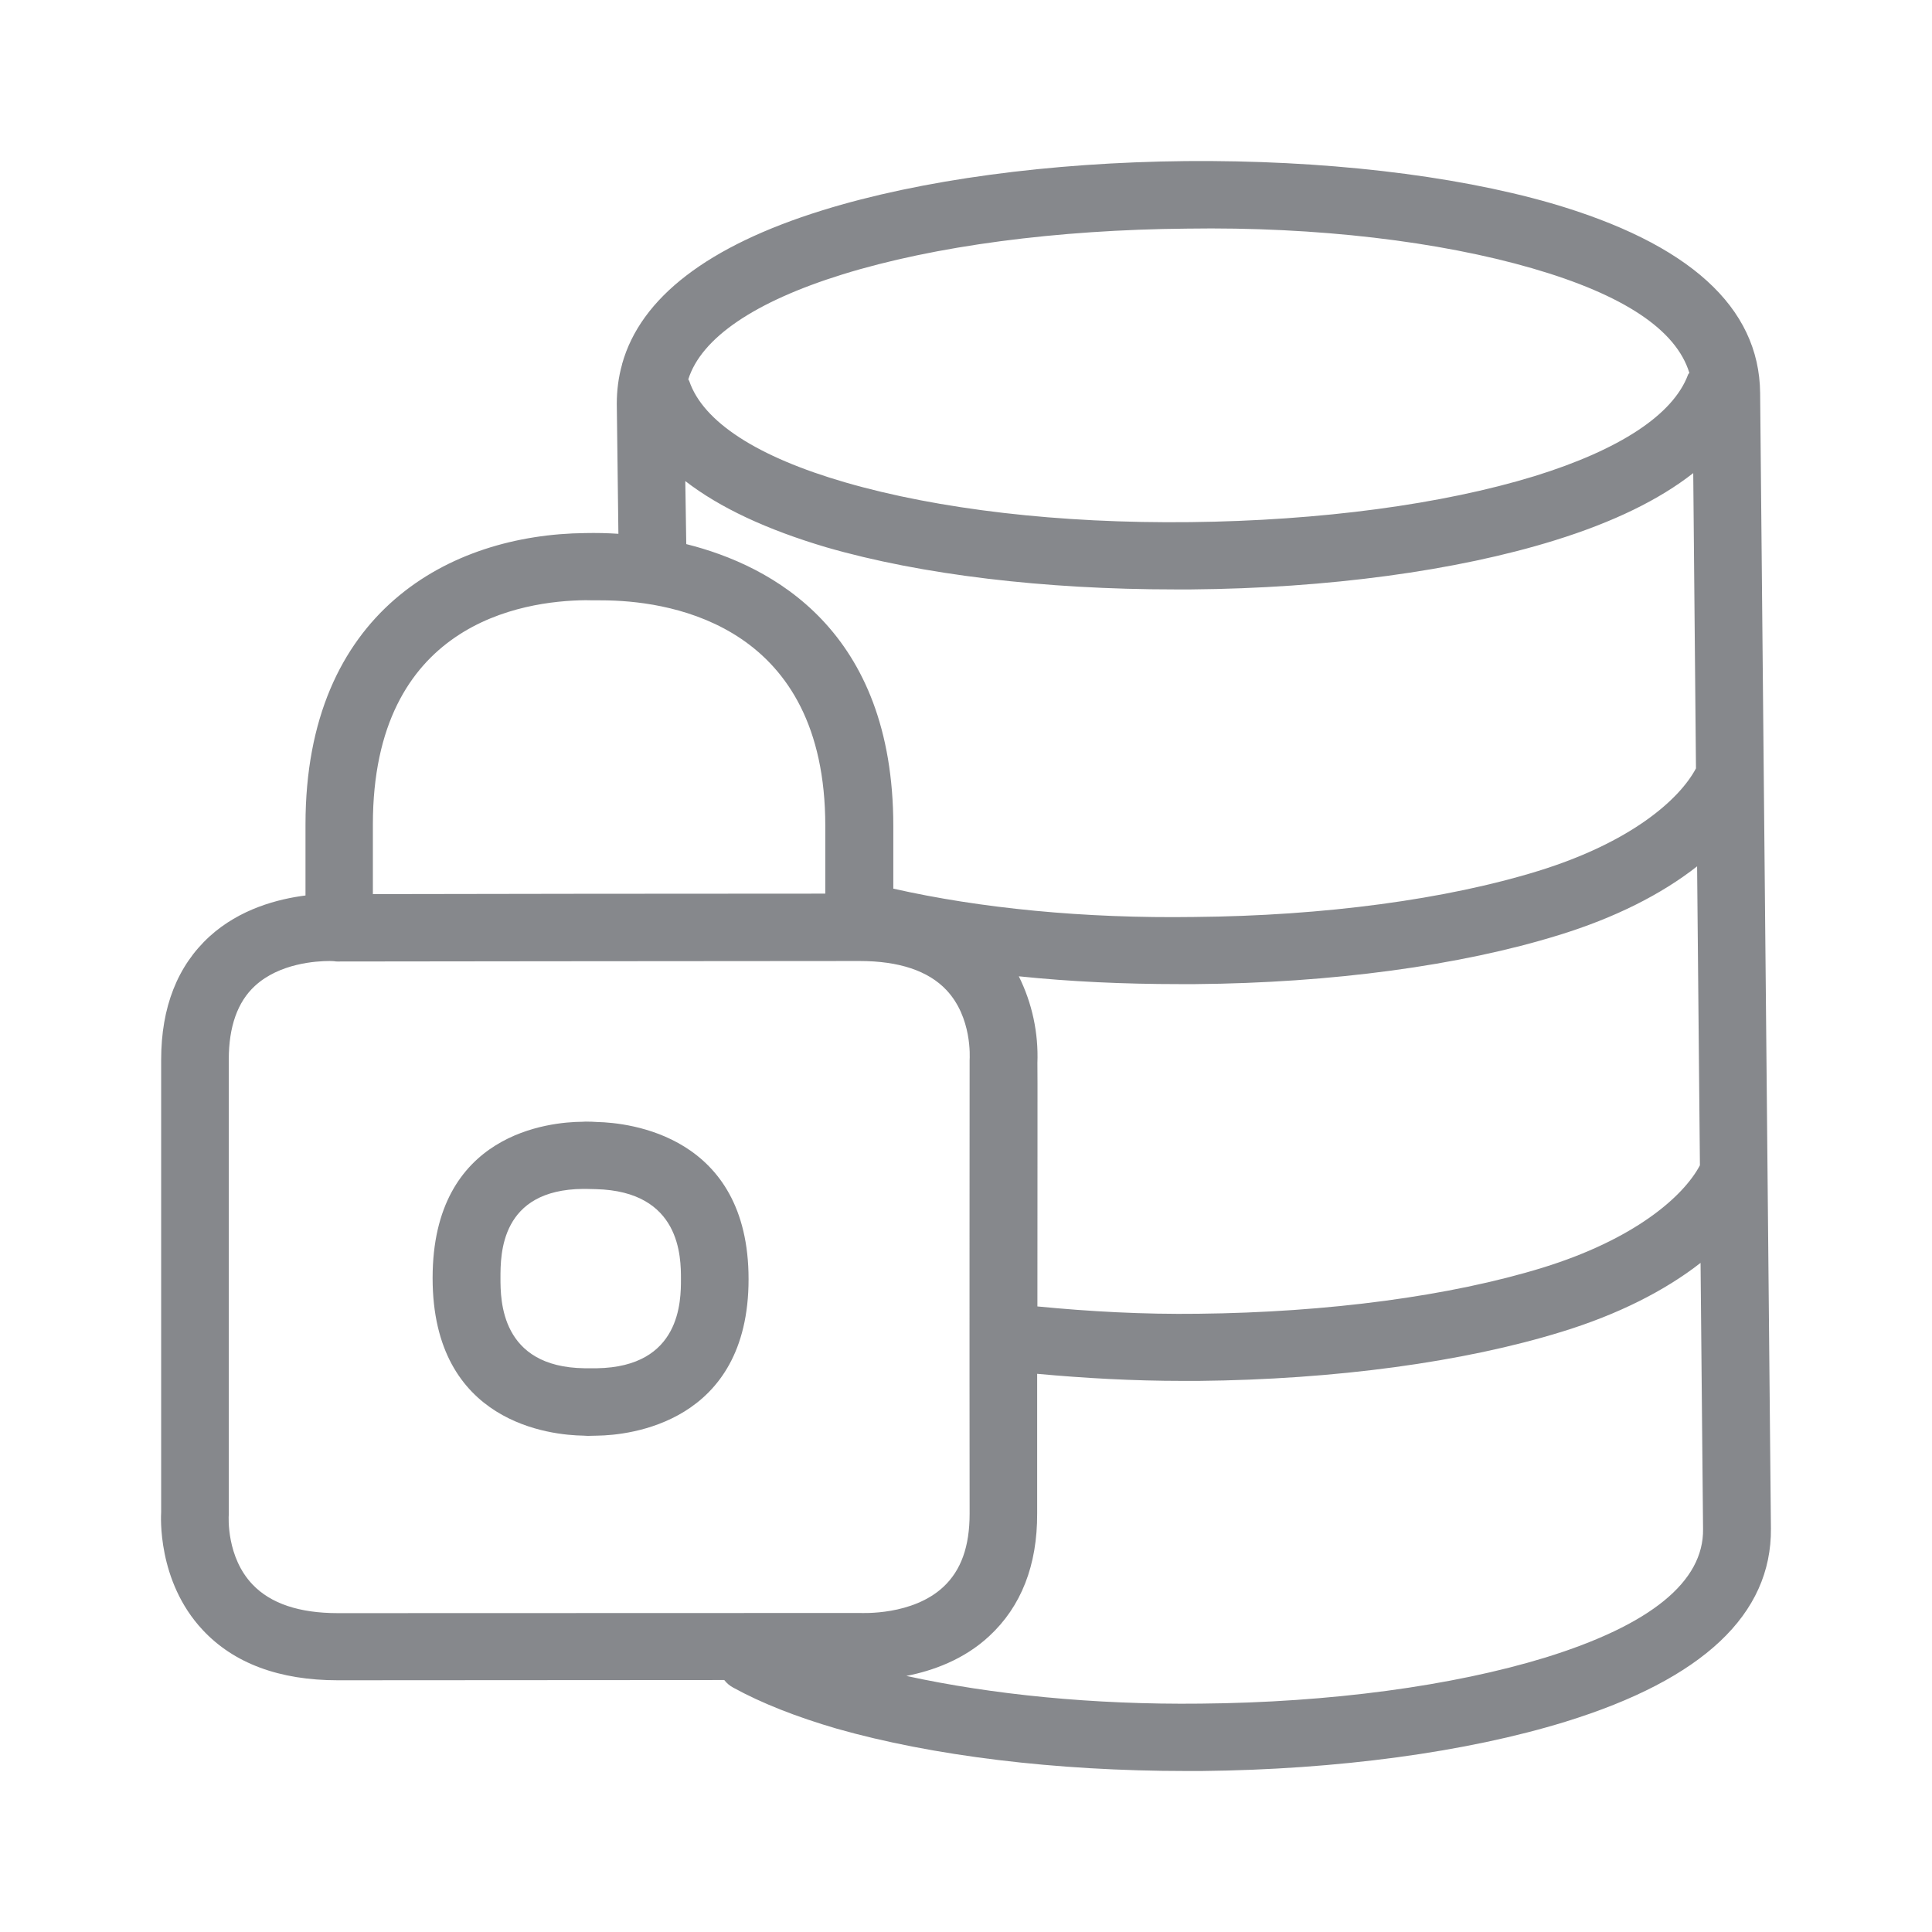 <svg width="24" height="24" viewBox="0 0 24 24" fill="none" xmlns="http://www.w3.org/2000/svg">
<path fill-rule="evenodd" clip-rule="evenodd" d="M7.415 16.997C8.459 16.98 8.459 16.158 8.459 15.89C8.459 15.62 8.459 14.798 7.401 14.772L7.275 14.769H7.244C6.217 14.778 6.217 15.577 6.217 15.876C6.217 16.149 6.217 16.983 7.261 16.997H7.415ZM7.42 13.938C7.805 13.947 9.299 14.098 9.299 15.89C9.299 17.686 7.802 17.828 7.426 17.834C7.383 17.834 7.344 17.837 7.301 17.837L7.247 17.834C6.851 17.828 5.374 17.686 5.374 15.876C5.374 14.069 6.837 13.938 7.233 13.935L7.275 13.933C7.327 13.933 7.378 13.935 7.42 13.938ZM19.196 20.591C20.502 20.187 21.165 19.649 21.156 18.995L21.125 15.688C20.681 16.035 20.098 16.329 19.406 16.542C18.183 16.921 16.581 17.137 14.89 17.154H14.694C14.074 17.154 13.47 17.12 12.884 17.066V18.799C12.887 19.445 12.685 19.957 12.289 20.324C11.971 20.62 11.581 20.756 11.259 20.819C12.318 21.05 13.579 21.178 14.913 21.163C16.524 21.149 18.043 20.944 19.196 20.591ZM3.138 19.684C3.363 19.92 3.718 20.039 4.196 20.039L10.679 20.037C10.71 20.037 11.336 20.071 11.72 19.712C11.939 19.507 12.045 19.211 12.045 18.804C12.042 16.946 12.045 13.17 12.045 13.17C12.047 13.133 12.076 12.638 11.757 12.299C11.532 12.06 11.168 11.938 10.679 11.938C8.803 11.938 4.438 11.944 4.213 11.944H4.191C4.179 11.944 4.168 11.944 4.157 11.941C4.154 11.941 4.131 11.938 4.094 11.938C3.929 11.938 3.471 11.966 3.166 12.248C2.95 12.447 2.842 12.755 2.842 13.161V18.813C2.839 18.847 2.813 19.345 3.138 19.684ZM7.275 7.456C6.481 7.464 4.632 7.746 4.632 10.242V11.107C5.719 11.104 8.579 11.101 10.252 11.101V10.259C10.252 7.786 8.374 7.479 7.566 7.459C7.48 7.456 7.375 7.459 7.275 7.456ZM8.513 5.976L8.525 6.759C9.592 7.026 11.097 7.829 11.097 10.262V11.039C12.176 11.283 13.47 11.411 14.836 11.391C16.45 11.377 17.969 11.172 19.11 10.819C20.249 10.467 20.858 9.94 21.068 9.545L21.034 5.877C20.613 6.207 20.044 6.486 19.312 6.713C18.092 7.092 16.487 7.308 14.796 7.322H14.594C12.975 7.322 11.444 7.14 10.266 6.799C9.523 6.579 8.94 6.306 8.513 5.976ZM10.465 3.409C9.373 3.748 8.712 4.198 8.55 4.713C8.553 4.718 8.559 4.724 8.562 4.733C8.735 5.242 9.41 5.677 10.502 5.993C11.652 6.326 13.157 6.505 14.788 6.486C16.401 6.468 17.918 6.266 19.065 5.914C20.123 5.586 20.784 5.151 20.969 4.656C20.971 4.647 20.98 4.639 20.986 4.633C20.823 4.098 20.172 3.663 19.034 3.333C17.884 3 16.364 2.815 14.745 2.84C13.129 2.854 11.609 3.054 10.465 3.409ZM12.887 13.204C12.89 13.204 12.887 14.675 12.887 16.229C13.533 16.292 14.204 16.329 14.885 16.32C16.495 16.303 18.015 16.101 19.162 15.748C20.297 15.398 20.909 14.869 21.117 14.476L21.082 10.762C20.639 11.11 20.058 11.403 19.364 11.616C18.143 11.995 16.538 12.211 14.848 12.225H14.648C13.96 12.225 13.291 12.194 12.656 12.128C12.822 12.462 12.901 12.832 12.887 13.204ZM21.865 4.881L21.999 18.986C22.01 20.054 21.151 20.862 19.446 21.388C18.217 21.767 16.612 21.983 14.925 22H14.734C13.115 22 11.581 21.812 10.394 21.474C9.893 21.328 9.461 21.158 9.108 20.964C9.065 20.941 9.028 20.91 8.997 20.87L4.196 20.873C3.471 20.873 2.904 20.663 2.517 20.247C1.948 19.638 2 18.819 2.002 18.784V13.164C2.002 12.513 2.204 11.998 2.603 11.633C2.981 11.289 3.456 11.167 3.795 11.124V10.242C3.795 7.595 5.591 6.639 7.27 6.622C7.406 6.619 7.546 6.622 7.682 6.631L7.662 5.017C7.662 4.852 7.682 4.687 7.728 4.525V4.522C7.958 3.697 8.795 3.054 10.215 2.613C11.436 2.234 13.041 2.018 14.734 2.001C16.424 1.987 18.04 2.171 19.267 2.524C20.98 3.022 21.854 3.813 21.865 4.881Z" fill="#86888C"/>
</svg>
